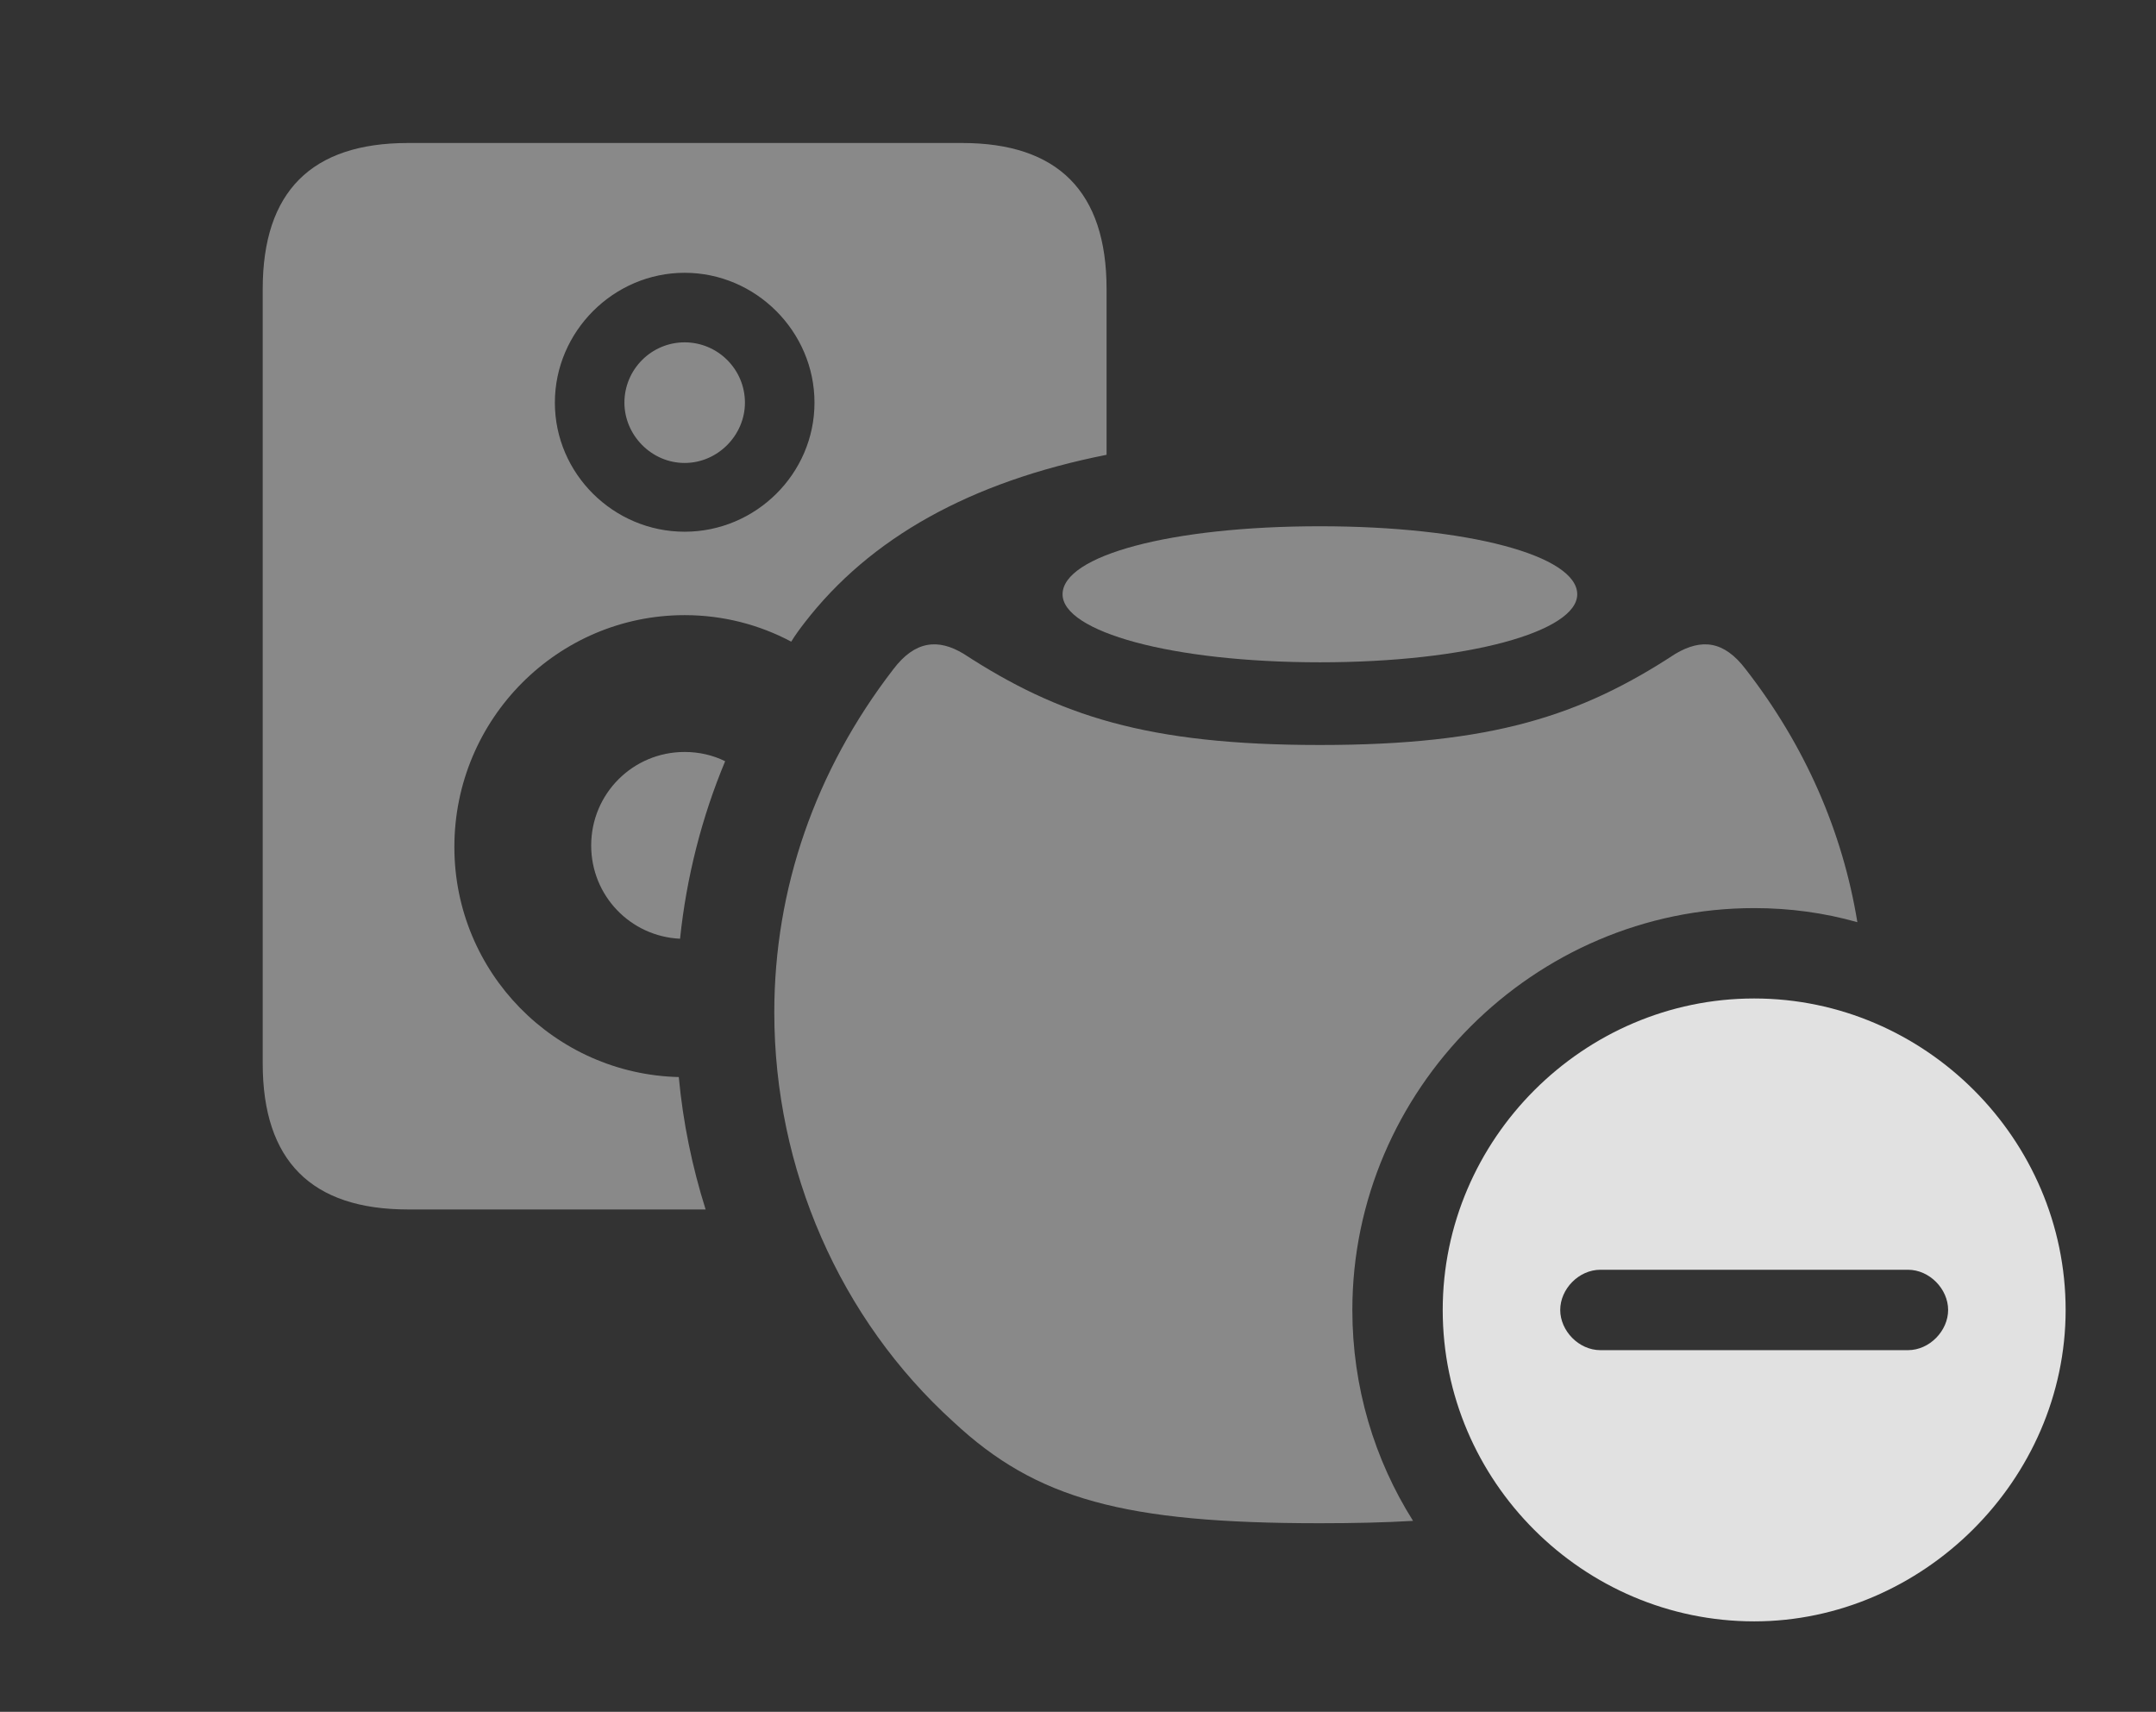 <?xml version="1.0" encoding="UTF-8"?>
<!--Generator: Apple Native CoreSVG 341-->
<!DOCTYPE svg
PUBLIC "-//W3C//DTD SVG 1.1//EN"
       "http://www.w3.org/Graphics/SVG/1.1/DTD/svg11.dtd">
<svg version="1.1" xmlns="http://www.w3.org/2000/svg" xmlns:xlink="http://www.w3.org/1999/xlink" viewBox="0 0 27.246 21.631">
 <rect x="0" y="0" width="27.246" height="21.631" fill="#333333" stroke="none"/>
 <g>
  <rect height="21.631" opacity="0" width="27.246" x="0" y="0"/>
  <path d="M13.984 3.652L13.984 5.747C12.261 6.088 10.993 6.798 10.166 7.871C10.107 7.947 10.05 8.025 9.999 8.108C9.596 7.894 9.138 7.773 8.652 7.773C7.051 7.773 5.742 9.082 5.742 10.703C5.742 12.289 7.01 13.572 8.578 13.61C8.631 14.18 8.746 14.741 8.917 15.283L5.156 15.283C3.936 15.283 3.32 14.668 3.32 13.438L3.32 3.652C3.32 2.422 3.936 1.807 5.156 1.807L12.158 1.807C13.369 1.807 13.984 2.422 13.984 3.652ZM9.164 9.619C8.869 10.325 8.675 11.085 8.594 11.862C7.967 11.833 7.471 11.318 7.471 10.684C7.471 10.029 7.998 9.502 8.652 9.502C8.836 9.502 9.01 9.543 9.164 9.619ZM7.012 5.088C7.012 5.986 7.754 6.719 8.652 6.719C9.551 6.719 10.293 5.986 10.293 5.088C10.293 4.189 9.551 3.447 8.652 3.447C7.754 3.447 7.012 4.189 7.012 5.088ZM9.414 5.088C9.414 5.498 9.072 5.85 8.652 5.85C8.232 5.85 7.891 5.498 7.891 5.088C7.891 4.668 8.232 4.326 8.652 4.326C9.072 4.326 9.414 4.668 9.414 5.088Z" fill="white" fill-opacity="0.425"/>
  <path d="M22.061 8.457C22.811 9.421 23.285 10.507 23.472 11.653C23.056 11.535 22.619 11.475 22.168 11.475C19.385 11.475 17.09 13.77 17.09 16.553C17.09 17.529 17.369 18.444 17.857 19.218C17.503 19.239 17.112 19.248 16.68 19.248C14.209 19.248 13.096 18.945 12.051 17.969C10.615 16.67 9.785 14.775 9.785 12.793C9.785 11.23 10.303 9.736 11.289 8.457C11.562 8.096 11.855 8.066 12.178 8.262C13.379 9.043 14.492 9.414 16.68 9.414C18.857 9.414 19.98 9.043 21.172 8.262C21.504 8.066 21.787 8.096 22.061 8.457Z" fill="white" fill-opacity="0.425"/>
  <path d="M19.932 7.51C19.932 7.979 18.555 8.369 16.68 8.369C14.795 8.369 13.428 7.979 13.428 7.51C13.428 7.021 14.795 6.65 16.68 6.65C18.555 6.65 19.932 7.021 19.932 7.51Z" fill="white" fill-opacity="0.425"/>
  <path d="M26.104 16.553C26.104 18.701 24.297 20.488 22.168 20.488C20.01 20.488 18.232 18.721 18.232 16.553C18.232 14.395 20.01 12.617 22.168 12.617C24.326 12.617 26.104 14.395 26.104 16.553ZM20.225 16.045C19.951 16.045 19.717 16.289 19.717 16.553C19.717 16.816 19.951 17.061 20.225 17.061L24.111 17.061C24.385 17.061 24.619 16.816 24.619 16.553C24.619 16.289 24.385 16.045 24.111 16.045Z" fill="white" fill-opacity="0.85"/>
 </g>
</svg>
